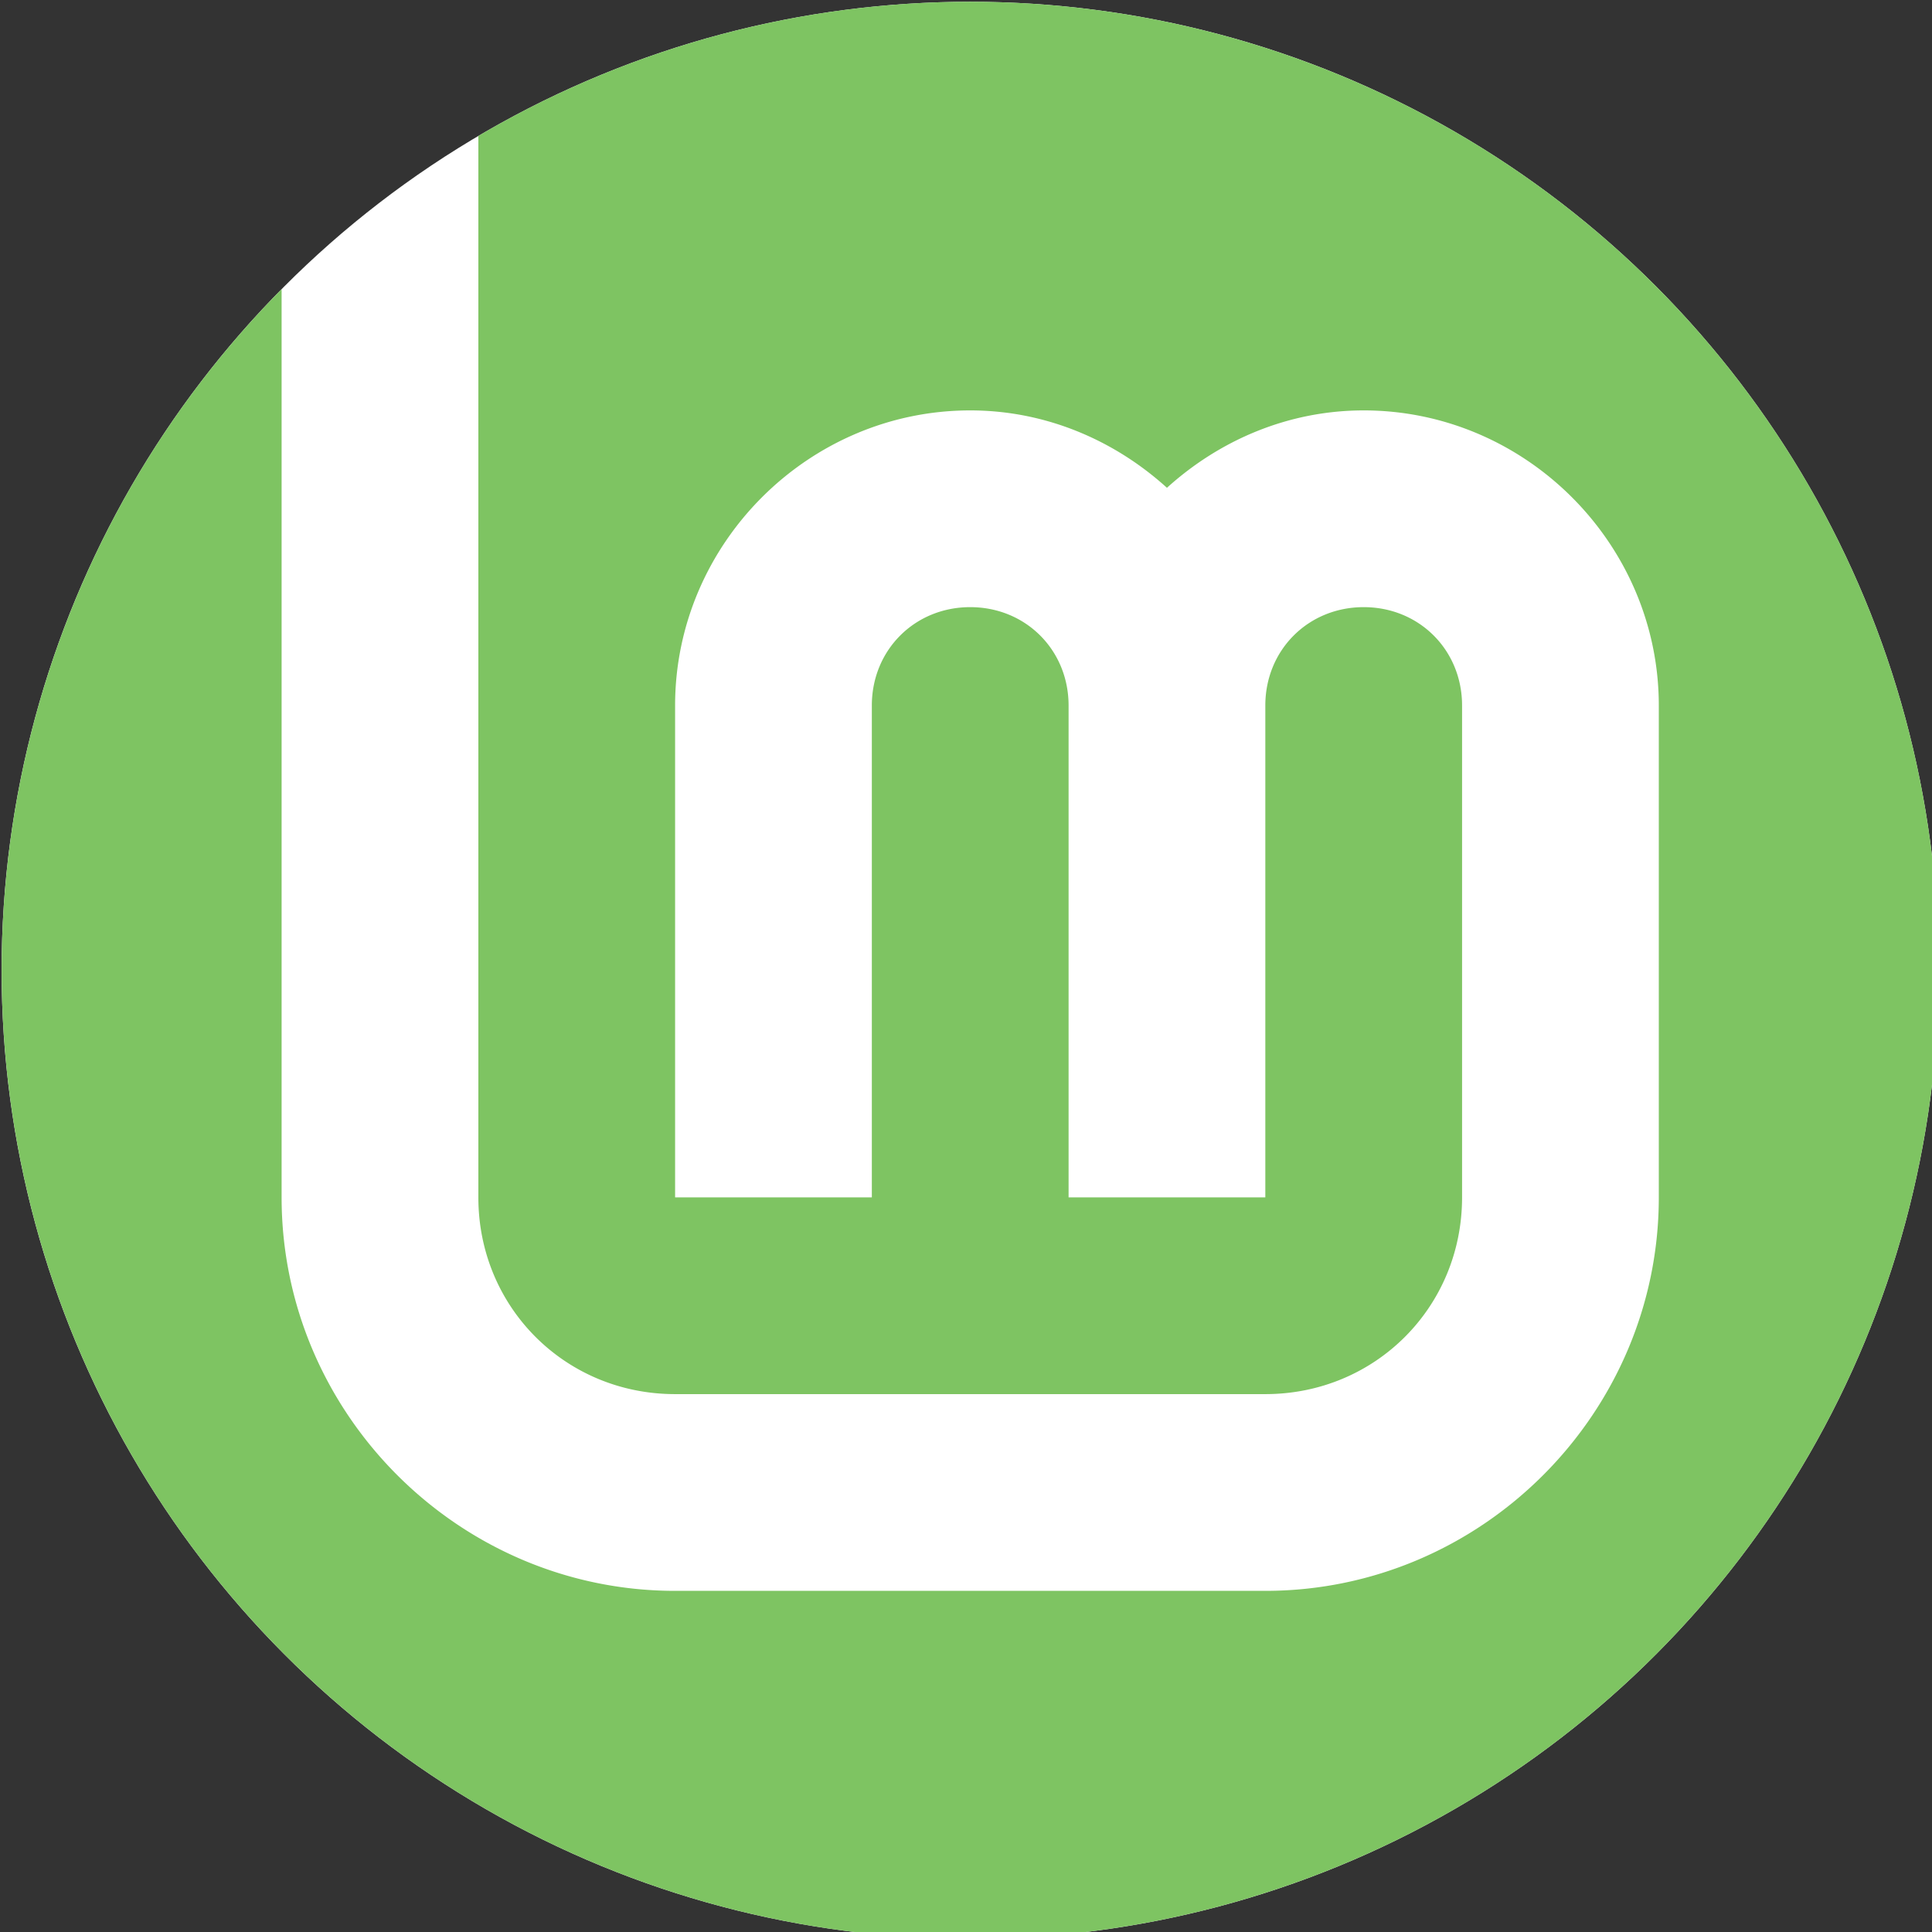<?xml version="1.0" encoding="UTF-8"?>
<svg width="48" height="48" version="1.1" viewBox="0 0 48 48" xmlns="http://www.w3.org/2000/svg">
 <rect x="0" y="0" width="48" height="48" fill="#333333" stroke="none"/>
 <title>LinuxMint logo</title>
 <g transform="translate(-184 -192)">
  <g transform="matrix(.188 0 0 .188 169 175.5)">
   <circle cx="208" cy="216" r="128" fill="#fff"/>
   <path transform="translate(80,88)" d="m127.68 0a128 128 0 0 0-64.676 17.732v140.27c0 14.513 11.487 26 26 26h78c14.513 0 26-11.487 26-26v-65c0-7.334-5.666-13-13-13s-13 5.666-13 13v65h-26v-65c0-7.334-5.666-13-13-13s-13 5.666-13 13v65h-26v-65c0-21.385 17.615-39 39-39 9.99 0 19.067 3.949 26 10.227 6.933-6.277 16.01-10.227 26-10.227 21.385 0 39 17.615 39 39v65c0 28.565-23.435 52-52 52h-78c-28.565 0-52-23.435-52-52v-120.02a128 128 0 0 0-37 90.018 128 128 0 0 0 128 128 128 128 0 0 0 128-128 128 128 0 0 0-128-128 128 128 0 0 0-0.324 0z" fill="#7ec462"/>
  </g>
 </g>
</svg>
